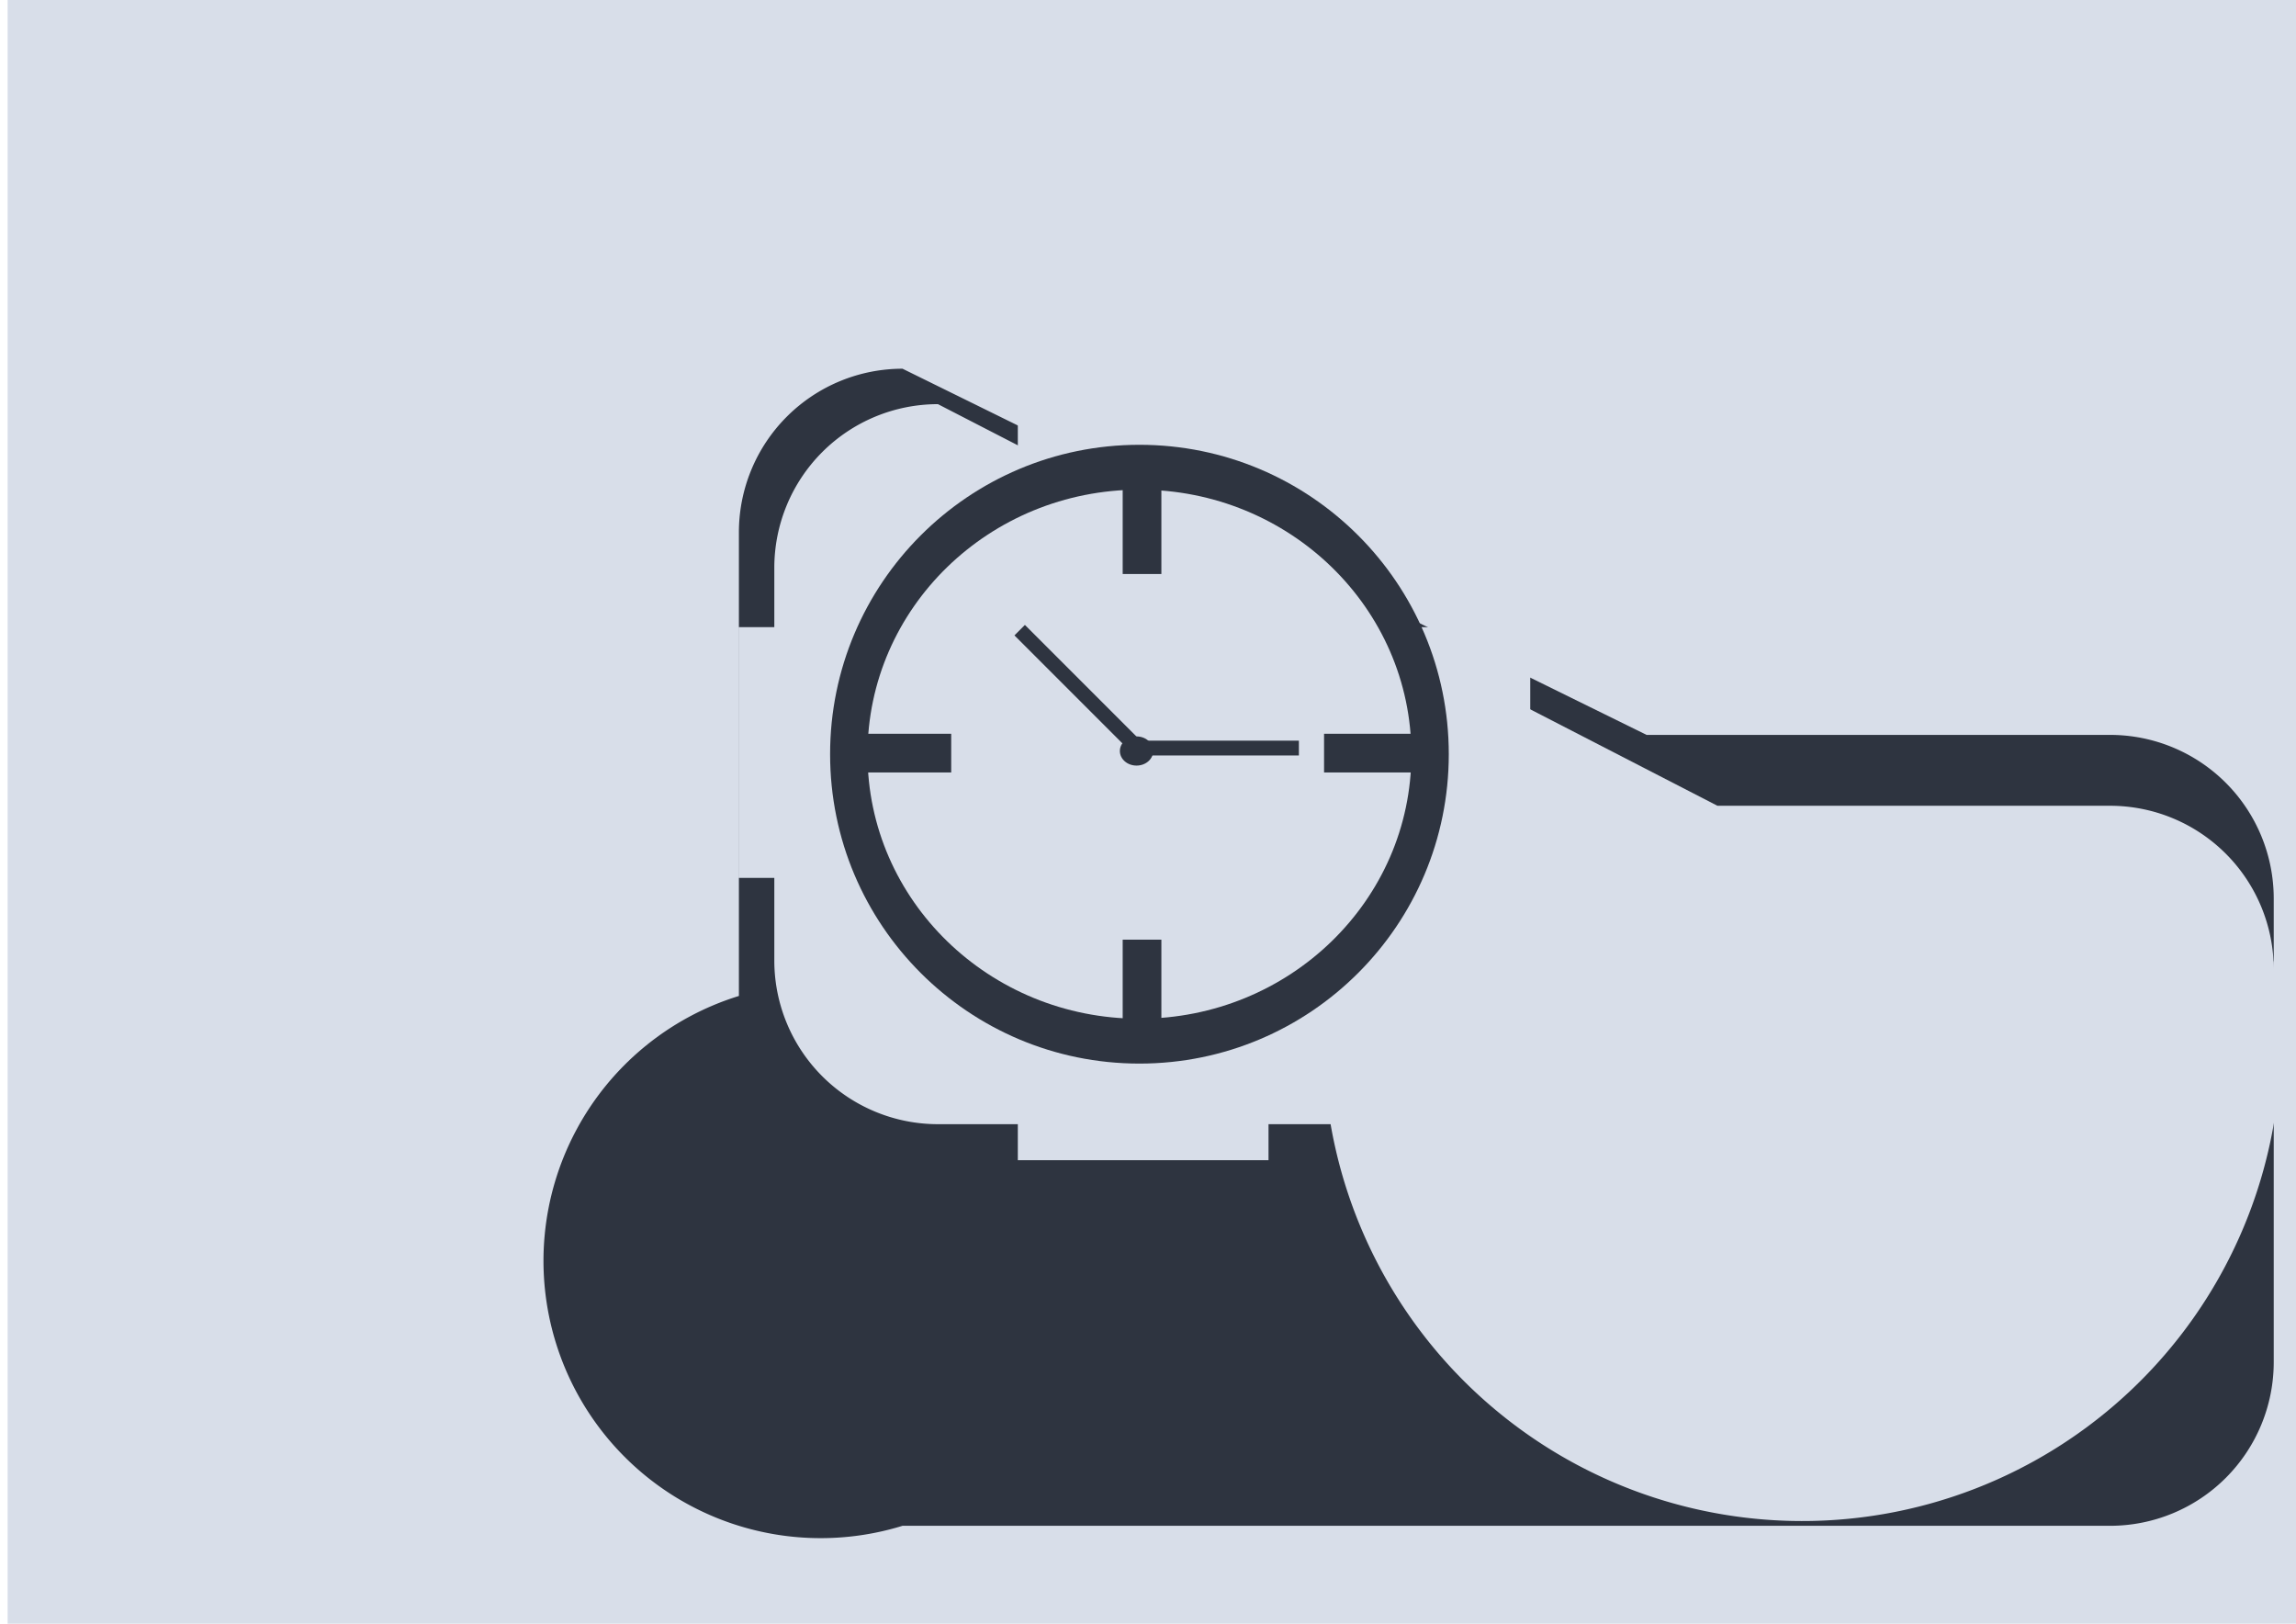 <?xml version="1.0" encoding="UTF-8" standalone="no"?>
<!-- Created with Inkscape (http://www.inkscape.org/) -->

<svg
   width="297mm"
   height="210mm"
   viewBox="0 0 297 210"
   version="1.1"
   id="svg3005"
   inkscape:version="1.2.2 (b0a8486, 2022-12-01)"
   sodipodi:docname="logo_manual.svg"
   inkscape:export-filename="logo_manual.png"
   inkscape:export-xdpi="96"
   inkscape:export-ydpi="96"
   xmlns:inkscape="http://www.inkscape.org/namespaces/inkscape"
   xmlns:sodipodi="http://sodipodi.sourceforge.net/DTD/sodipodi-0.dtd"
   xmlns="http://www.w3.org/2000/svg"
   xmlns:svg="http://www.w3.org/2000/svg">
  <sodipodi:namedview
     id="namedview3007"
     pagecolor="#505050"
     bordercolor="#eeeeee"
     borderopacity="1"
     inkscape:showpageshadow="0"
     inkscape:pageopacity="0"
     inkscape:pagecheckerboard="0"
     inkscape:deskcolor="#505050"
     inkscape:document-units="mm"
     showgrid="false"
     inkscape:zoom="0.46858868"
     inkscape:cx="484.43339"
     inkscape:cy="392.66847"
     inkscape:window-width="1366"
     inkscape:window-height="692"
     inkscape:window-x="0"
     inkscape:window-y="0"
     inkscape:window-maximized="1"
     inkscape:current-layer="layer1" />
  <defs
     id="defs3002">
    <inkscape:path-effect
       effect="bounding_box"
       id="path-effect4849"
       is_visible="true"
       lpeversion="1"
       linkedpath=""
       visualbounds="false" />
    <inkscape:path-effect
       effect="fillet_chamfer"
       id="path-effect4847"
       is_visible="true"
       lpeversion="1"
       nodesatellites_param="F,0,0,1,0,21.167,0,1 @ F,0,0,1,0,21.167,0,1 @ F,0,0,1,0,21.167,0,1 @ F,0,0,1,0,21.167,0,1"
       unit="px"
       method="auto"
       mode="F"
       radius="80"
       chamfer_steps="1"
       flexible="false"
       use_knot_distance="true"
       apply_no_radius="true"
       apply_with_radius="true"
       only_selected="false"
       hide_knots="false" />
    <inkscape:path-effect
       effect="fillet_chamfer"
       id="path-effect4847-3"
       is_visible="true"
       lpeversion="1"
       nodesatellites_param="F,0,0,1,0,21.167,0,1 @ F,0,0,1,0,21.167,0,1 @ F,0,0,1,0,21.167,0,1 @ F,0,0,1,0,21.167,0,1"
       unit="px"
       method="auto"
       mode="F"
       radius="80"
       chamfer_steps="1"
       flexible="false"
       use_knot_distance="true"
       apply_no_radius="true"
       apply_with_radius="true"
       only_selected="false"
       hide_knots="false" />
  </defs>
  <g
     inkscape:label="Layer 1"
     inkscape:groupmode="layer"
     id="layer1">
    <rect
       style="fill:#d8dee9;fill-opacity:1;stroke-width:0.265"
       id="rect3543"
       width="296.833"
       height="211.161"
       x="0.988"
       y="-0.918" />
    <g
       id="g33207"
       transform="translate(-0.669,0.329)">
      <path
         style="fill:#2e3440;fill-opacity:1;stroke-width:0.265"
         id="rect4067"
         width="102.29"
         height="102.29"
         x="96.249"
         y="47.359"
         d="m 117.416,47.359 h 59.956 a 21.167,21.167 45 0 1 21.167,21.167 v 59.956 a 21.167,21.167 135 0 1 -21.167,21.167 H 117.416 A 21.167,21.167 45 0 1 96.249,128.482 V 68.526 A 21.167,21.167 135 0 1 117.416,47.359 Z"
         inkscape:path-effect="#path-effect4847"
         sodipodi:type="rect" />
      <path
         style="fill:#d8dee9;fill-opacity:1;stroke-width:0.265"
         id="rect4067-6"
         width="93.124"
         height="93.124"
         x="100.831"
         y="51.942"
         d="m 121.998,51.942 h 50.791 a 21.167,21.167 45 0 1 21.167,21.167 V 123.9 A 21.167,21.167 135 0 1 172.789,145.066 H 121.998 A 21.167,21.167 45 0 1 100.831,123.9 V 73.109 A 21.167,21.167 135 0 1 121.998,51.942 Z"
         inkscape:path-effect="#path-effect4847-3"
         sodipodi:type="rect" />
      <rect
         style="fill:#d8dee9;fill-opacity:1;stroke-width:0.554"
         id="rect6437"
         width="32.429"
         height="102.411"
         x="-113.212"
         y="96.205"
         transform="rotate(-90)" />
      <rect
         style="fill:#d8dee9;fill-opacity:1;stroke-width:0.554"
         id="rect6437-7"
         width="32.429"
         height="102.297"
         x="-164.759"
         y="-149.724"
         transform="scale(-1)" />
      <circle
         style="fill:#2e3440;fill-opacity:1;stroke-width:0.265"
         id="path16705"
         cx="148.062"
         cy="97.214"
         r="40.015" />
      <ellipse
         style="fill:#d8dee9;fill-opacity:1;stroke-width:0.229"
         id="circle16720"
         cx="148.062"
         cy="97.214"
         rx="35.175"
         ry="34.212" />
      <rect
         style="fill:#2e3440;fill-opacity:1;stroke-width:0.311"
         id="rect19727-3"
         width="5.004"
         height="13.283"
         x="145.895"
         y="121.2" />
      <rect
         style="fill:#2e3440;fill-opacity:1;stroke-width:0.311"
         id="rect27901"
         width="5.004"
         height="13.283"
         x="145.895"
         y="60.626" />
      <rect
         style="fill:#2e3440;fill-opacity:1;stroke-width:0.311"
         id="rect27903"
         width="5.004"
         height="13.283"
         x="-99.576"
         y="171.944"
         transform="rotate(-90)" />
      <rect
         style="fill:#2e3440;fill-opacity:1;stroke-width:0.311"
         id="rect27905"
         width="5.004"
         height="13.283"
         x="-99.576"
         y="110.429"
         transform="rotate(-90)" />
      <g
         id="g33970"
         transform="translate(-0.795,0.343)">
        <ellipse
           style="fill:#2e3440;fill-opacity:1;stroke-width:0.149"
           id="path33899"
           cx="148.481"
           cy="96.458"
           rx="2.155"
           ry="1.886" />
        <rect
           style="fill:#2e3440;fill-opacity:1;stroke-width:0.247"
           id="rect33928"
           width="1.915"
           height="21.827"
           x="36.191"
           y="151.459"
           transform="rotate(-45)" />
        <rect
           style="fill:#2e3440;fill-opacity:1;stroke-width:0.247"
           id="rect33944"
           width="1.915"
           height="21.827"
           x="95.121"
           y="-169.483"
           transform="rotate(90)" />
      </g>
    </g>
  </g>
</svg>
